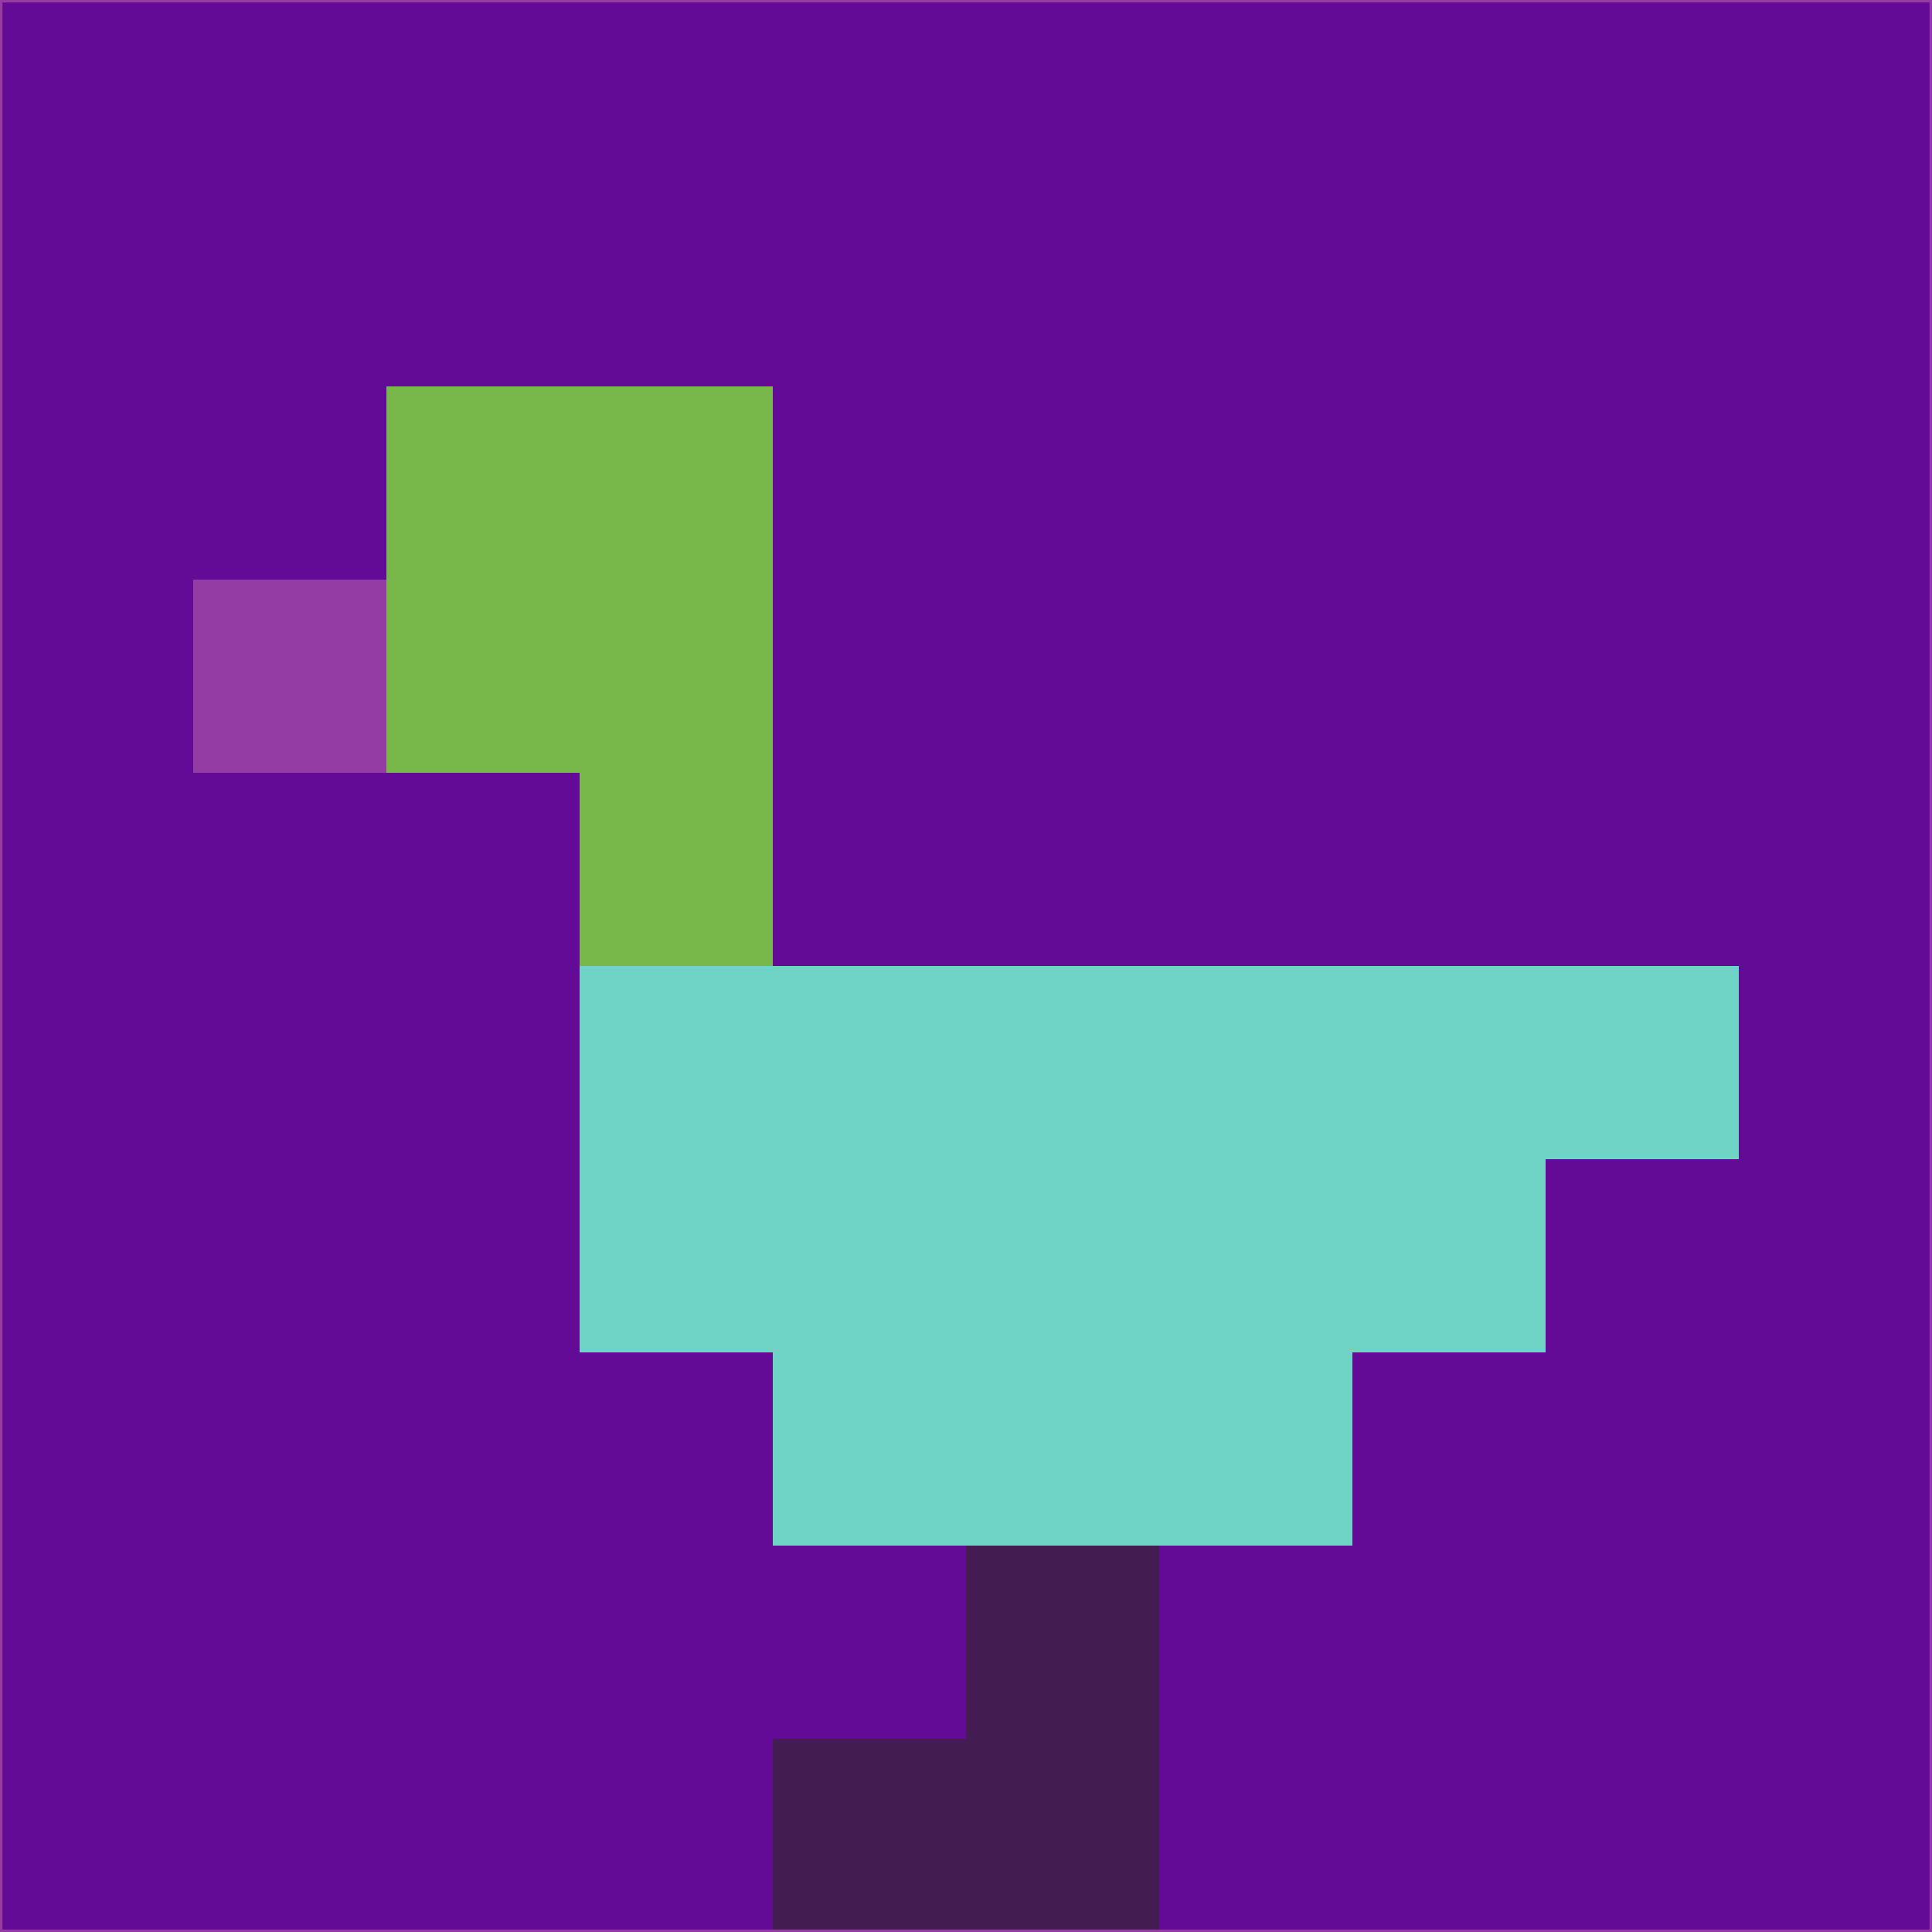 <svg xmlns="http://www.w3.org/2000/svg" version="1.1" width="785" height="785">
  <title>'goose-pfp-694263' by Dmitri Cherniak (Cyberpunk Edition)</title>
  <desc>
    seed=913398
    backgroundColor=#630a97
    padding=20
    innerPadding=0
    timeout=500
    dimension=1
    border=false
    Save=function(){return n.handleSave()}
    frame=12

    Rendered at 2024-09-15T22:37:00.944Z
    Generated in 1ms
    Modified for Cyberpunk theme with new color scheme
  </desc>
  <defs/>
  <rect width="100%" height="100%" fill="#630a97"/>
  <g>
    <g id="0-0">
      <rect x="0" y="0" height="785" width="785" fill="#630a97"/>
      <g>
        <!-- Neon blue -->
        <rect id="0-0-2-2-2-2" x="157" y="157" width="157" height="157" fill="#78b84b"/>
        <rect id="0-0-3-2-1-4" x="235.5" y="157" width="78.5" height="314" fill="#78b84b"/>
        <!-- Electric purple -->
        <rect id="0-0-4-5-5-1" x="314" y="392.5" width="392.5" height="78.5" fill="#6fd3c6"/>
        <rect id="0-0-3-5-5-2" x="235.5" y="392.5" width="392.5" height="157" fill="#6fd3c6"/>
        <rect id="0-0-4-5-3-3" x="314" y="392.5" width="235.5" height="235.5" fill="#6fd3c6"/>
        <!-- Neon pink -->
        <rect id="0-0-1-3-1-1" x="78.5" y="235.5" width="78.5" height="78.5" fill="#953ca4"/>
        <!-- Cyber yellow -->
        <rect id="0-0-5-8-1-2" x="392.5" y="628" width="78.5" height="157" fill="#431c51"/>
        <rect id="0-0-4-9-2-1" x="314" y="706.5" width="157" height="78.5" fill="#431c51"/>
      </g>
      <rect x="0" y="0" stroke="#953ca4" stroke-width="2" height="785" width="785" fill="none"/>
    </g>
  </g>
  <script xmlns=""/>
</svg>